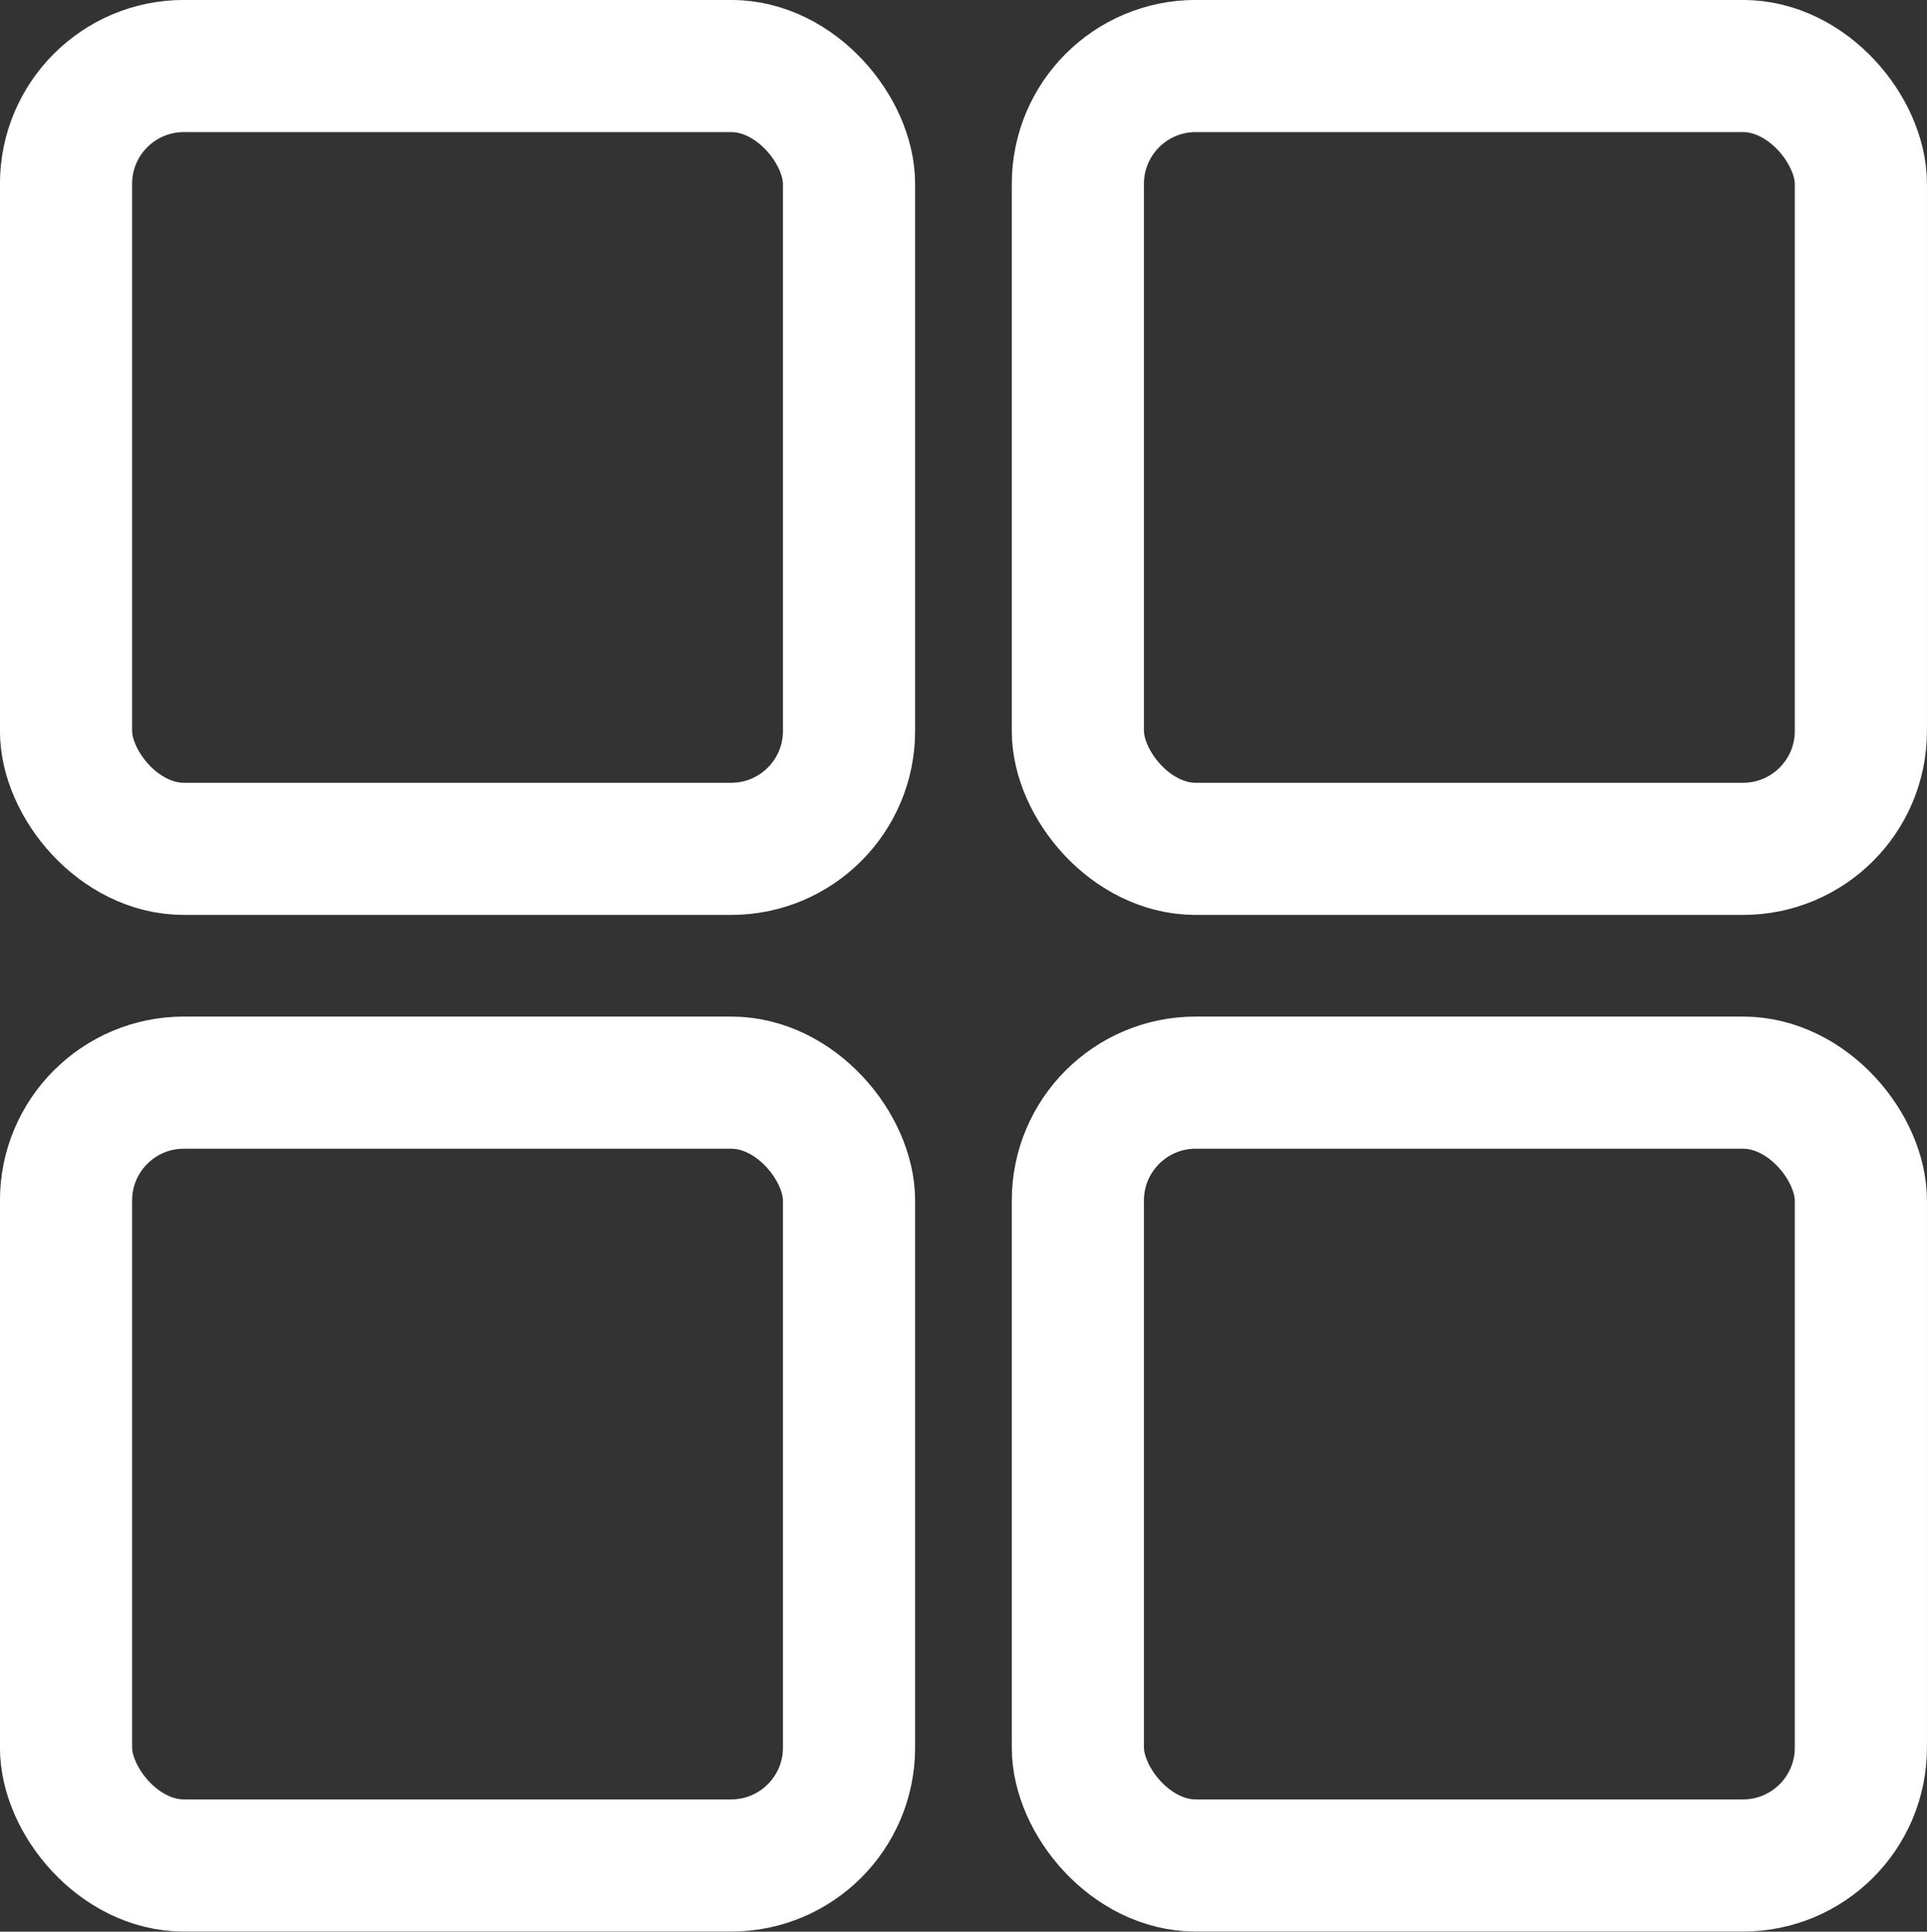 <svg xmlns="http://www.w3.org/2000/svg" width="19.292" height="19.343" viewBox="0 0 19.292 19.343">
  <rect x="0" y="0" width="19.292" height="19.343" fill="#333333" stroke="none"/>
  <g id="アートワーク_38" data-name="アートワーク 38" transform="translate(9.646 9.671)">
    <g id="グループ_521" data-name="グループ 521" transform="translate(-8.323 -8.348)">
      <g id="長方形_268" data-name="長方形 268" transform="translate(10.13)" fill="none" stroke="#fff" stroke-linecap="round" stroke-linejoin="round" stroke-width="1.323">
        <rect width="6.516" height="6.516" rx="0.518" stroke="none"/>
        <rect x="-0.662" y="-0.662" width="7.839" height="7.839" rx="1.18" fill="none"/>
      </g>
      <g id="長方形_269" data-name="長方形 269" transform="translate(10.13 10.18)" fill="none" stroke="#fff" stroke-linecap="round" stroke-linejoin="round" stroke-width="1.323">
        <rect width="6.516" height="6.516" rx="0.518" stroke="none"/>
        <rect x="-0.662" y="-0.662" width="7.839" height="7.839" rx="1.18" fill="none"/>
      </g>
      <g id="長方形_270" data-name="長方形 270" transform="translate(0 10.18)" fill="none" stroke="#fff" stroke-linecap="round" stroke-linejoin="round" stroke-width="1.323">
        <rect width="6.516" height="6.516" rx="0.518" stroke="none"/>
        <rect x="-0.662" y="-0.662" width="7.839" height="7.839" rx="1.18" fill="none"/>
      </g>
      <g id="長方形_271" data-name="長方形 271" fill="none" stroke="#fff" stroke-linecap="round" stroke-linejoin="round" stroke-width="1.323">
        <rect width="6.516" height="6.516" rx="0.518" stroke="none"/>
        <rect x="-0.662" y="-0.662" width="7.839" height="7.839" rx="1.18" fill="none"/>
      </g>
    </g>
  </g>
</svg>
